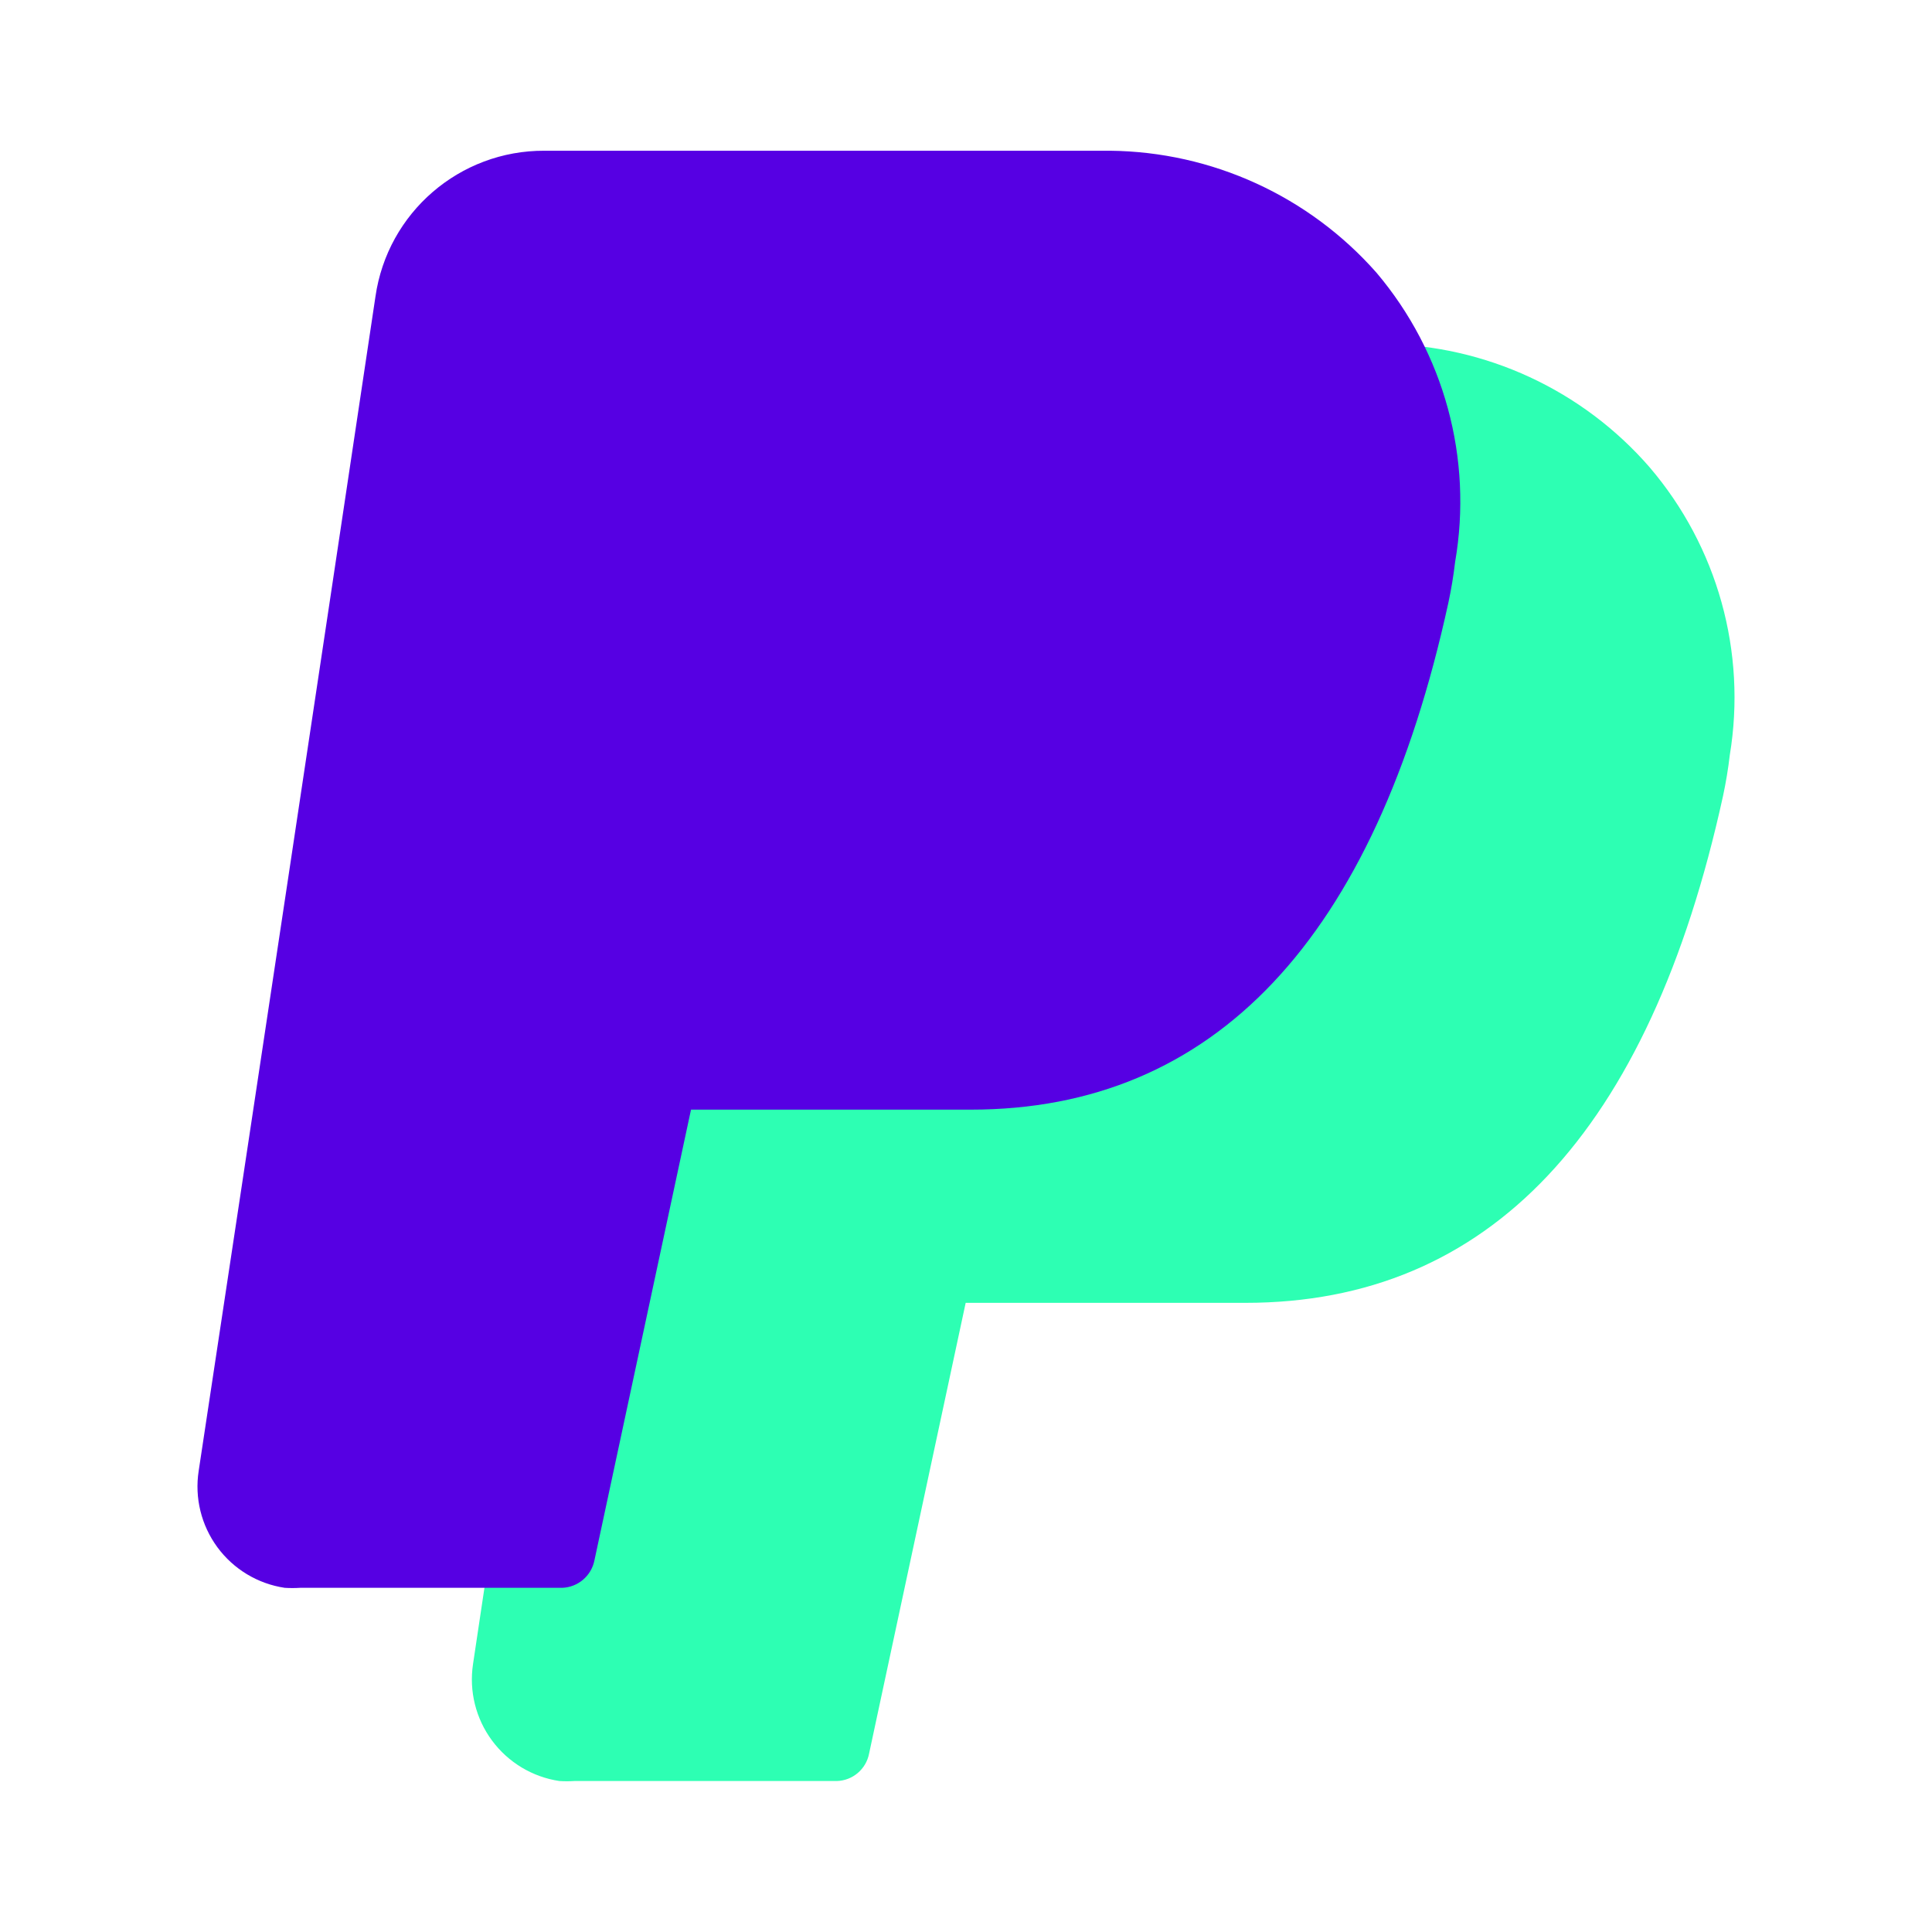<svg id="eQE1ygmf0pH1" xmlns="http://www.w3.org/2000/svg" xmlns:xlink="http://www.w3.org/1999/xlink" viewBox="0 0 60 60" shape-rendering="geometricPrecision" text-rendering="geometricPrecision"><style><![CDATA[#eQE1ygmf0pH1{pointer-events: all}#eQE1ygmf0pH1.hover #eQE1ygmf0pH3_to {animation: eQE1ygmf0pH3_to__to 7500ms linear infinite normal forwards}@keyframes eQE1ygmf0pH3_to__to { 0% {transform: translate(28.091px,28.319px)} 10.667% {transform: translate(39.178px,37.598px)} 100% {transform: translate(39.178px,37.598px)}} #eQE1ygmf0pH1.hover #eQE1ygmf0pH3 {animation: eQE1ygmf0pH3_c_o 7500ms linear infinite normal forwards}@keyframes eQE1ygmf0pH3_c_o { 0% {opacity: 1} 9.333% {opacity: 0} 100% {opacity: 0}} #eQE1ygmf0pH1.hover #eQE1ygmf0pH5_to {animation: eQE1ygmf0pH5_to__to 7500ms linear infinite normal forwards}@keyframes eQE1ygmf0pH5_to__to { 0% {transform: translate(19.572px,22.319px)} 6.667% {transform: translate(19.572px,22.319px)} 22.667% {transform: translate(28.088px,28.319px)} 46.667% {transform: translate(28.088px,28.319px)} 57.333% {transform: translate(39.178px,37.598px)} 100% {transform: translate(39.178px,37.598px)}} #eQE1ygmf0pH1.hover #eQE1ygmf0pH5 {animation: eQE1ygmf0pH5_c_o 7500ms linear infinite normal forwards}@keyframes eQE1ygmf0pH5_c_o { 0% {opacity: 1} 46.667% {opacity: 1} 56% {opacity: 0} 100% {opacity: 0}} #eQE1ygmf0pH1.hover #eQE1ygmf0pH6_to {animation: eQE1ygmf0pH6_to__to 7500ms linear infinite normal forwards}@keyframes eQE1ygmf0pH6_to__to { 0% {transform: translate(-25.779px,-4.681px)} 20% {transform: translate(13.439px,17.638px)} 22.667% {transform: translate(15.243px,19.014px)} 38.667% {transform: translate(19.572px,22.319px)} 57.333% {transform: translate(19.572px,22.319px)} 73.333% {transform: translate(28.088px,28.319px)} 100% {transform: translate(28.088px,28.319px)}} #eQE1ygmf0pH1.hover #eQE1ygmf0pH6 {
           animation-name: eQE1ygmf0pH6_c_o, eQE1ygmf0pH6_f_p;
           animation-duration: 7500ms;
           animation-fill-mode: forwards;
           animation-timing-function: linear;
           animation-direction: normal;
           animation-iteration-count: infinite;  
        }@keyframes eQE1ygmf0pH6_c_o { 0% {opacity: 0} 14.667% {opacity: 0} 20% {opacity: 1} 100% {opacity: 1}}@keyframes eQE1ygmf0pH6_f_p { 0% {fill: rgb(45,255,179)} 22.667% {fill: rgb(45,255,179)} 25.333% {fill: rgb(45,255,179)} 100% {fill: rgb(45,255,179)}} #eQE1ygmf0pH1.hover #eQE1ygmf0pH7_to {animation: eQE1ygmf0pH7_to__to 7500ms linear infinite normal forwards}@keyframes eQE1ygmf0pH7_to__to { 0% {transform: translate(-25.779px,-4.681px)} 33.333% {transform: translate(-25.779px,-4.681px)} 72% {transform: translate(13.439px,17.638px)} 73.333% {transform: translate(13.439px,17.638px)} 89.333% {transform: translate(19.572px,22.319px)} 100% {transform: translate(19.572px,22.319px)}} #eQE1ygmf0pH1.hover #eQE1ygmf0pH7 {animation: eQE1ygmf0pH7_c_o 7500ms linear infinite normal forwards}@keyframes eQE1ygmf0pH7_c_o { 0% {opacity: 0} 69.333% {opacity: 0} 70.667% {opacity: 1} 100% {opacity: 1}}]]></style><g id="eQE1ygmf0pH2" transform="matrix(1 0 0 1 6.17 4.681)"><g id="eQE1ygmf0pH3_to" transform="translate(28.091,28.319)"><path id="eQE1ygmf0pH3" d="M45.06,9.83C42.976,7.431,39.967,6.038,36.79,6L19.22,6C16.588,6.01,14.363,7.953,14,10.56Q11.24,28.8,8.52,47C8.394,47.837,8.605,48.689,9.108,49.37C9.611,50.051,10.363,50.504,11.2,50.63C11.356,50.64,11.514,50.64,11.67,50.63L19.82,50.63C20.311,50.616,20.727,50.262,20.82,49.78Q22.32,42.78,23.82,35.78L32.51,35.78C40.06,35.78,45.05,30.49,47.34,20.04C47.43,19.62,47.5,19.2,47.55,18.77C48.079,15.569,47.168,12.297,45.06,9.83Z" transform="translate(-28.091,-28.319)" fill="rgb(45,255,179)" fill-rule="evenodd" stroke="none" stroke-width="1"/></g><path id="eQE1ygmf0pH4" display="none" d="M45.06,9.83C42.976,7.431,39.967,6.038,36.79,6L19.22,6C16.588,6.01,14.363,7.953,14,10.56Q11.24,28.8,8.52,47C8.394,47.837,8.605,48.689,9.108,49.37C9.611,50.051,10.363,50.504,11.2,50.63C11.356,50.64,11.514,50.64,11.67,50.63L19.82,50.63C20.311,50.616,20.727,50.262,20.82,49.78Q22.32,42.78,23.82,35.78L32.51,35.78C40.06,35.78,45.05,30.49,47.34,20.04C47.43,19.62,47.5,19.2,47.55,18.77C48.079,15.569,47.168,12.297,45.06,9.83Z" fill="rgb(45,255,179)" fill-rule="evenodd" stroke="none" stroke-width="1"/><g id="eQE1ygmf0pH5_to" transform="translate(19.572,22.319)"><path id="eQE1ygmf0pH5" d="M36.58,3.79C34.482,1.41,31.472,0.032,28.3,0L10.74,0C8.105,-0.012,5.864,1.921,5.49,4.53Q2.76,22.77,0,41C-0.129,41.836,0.08,42.688,0.581,43.37C1.082,44.051,1.834,44.504,2.67,44.63C2.83,44.64,2.99,44.64,3.15,44.63L11.29,44.63C11.78,44.612,12.193,44.26,12.29,43.78L15.29,29.78L23.98,29.78C31.53,29.78,36.53,24.49,38.81,14.04C38.9,13.62,38.97,13.2,39.02,12.77C39.575,9.563,38.682,6.275,36.58,3.79Z" transform="translate(-19.572,-22.319)" fill="rgb(86,0,227)" fill-rule="evenodd" stroke="none" stroke-width="1"/></g><g id="eQE1ygmf0pH6_to" transform="translate(-25.779,-4.681)"><path id="eQE1ygmf0pH6" d="M36.58,3.79C34.482,1.41,31.472,0.032,28.3,0L10.74,0C8.105,-0.012,5.864,1.921,5.49,4.53Q2.76,22.77,0,41C-0.129,41.836,0.08,42.688,0.581,43.37C1.082,44.051,1.834,44.504,2.67,44.63C2.83,44.64,2.99,44.64,3.15,44.63L11.29,44.63C11.78,44.612,12.193,44.26,12.29,43.78L15.29,29.78L23.98,29.78C31.53,29.78,36.53,24.49,38.81,14.04C38.9,13.62,38.97,13.2,39.02,12.77C39.575,9.563,38.682,6.275,36.58,3.79Z" transform="translate(-19.572,-22.319)" opacity="0" fill="rgb(45,255,179)" fill-rule="evenodd" stroke="none" stroke-width="1"/></g><g id="eQE1ygmf0pH7_to" transform="translate(-25.779,-4.681)"><path id="eQE1ygmf0pH7" d="M36.58,3.79C34.482,1.41,31.472,0.032,28.3,0L10.74,0C8.105,-0.012,5.864,1.921,5.49,4.53Q2.76,22.77,0,41C-0.129,41.836,0.08,42.688,0.581,43.37C1.082,44.051,1.834,44.504,2.67,44.63C2.83,44.64,2.99,44.64,3.15,44.63L11.29,44.63C11.78,44.612,12.193,44.26,12.29,43.78L15.29,29.78L23.98,29.78C31.53,29.78,36.53,24.49,38.81,14.04C38.9,13.62,38.97,13.2,39.02,12.77C39.575,9.563,38.682,6.275,36.58,3.79Z" transform="translate(-19.572,-22.319)" opacity="0" fill="rgb(86,0,227)" fill-rule="evenodd" stroke="none" stroke-width="1"/></g></g></svg>